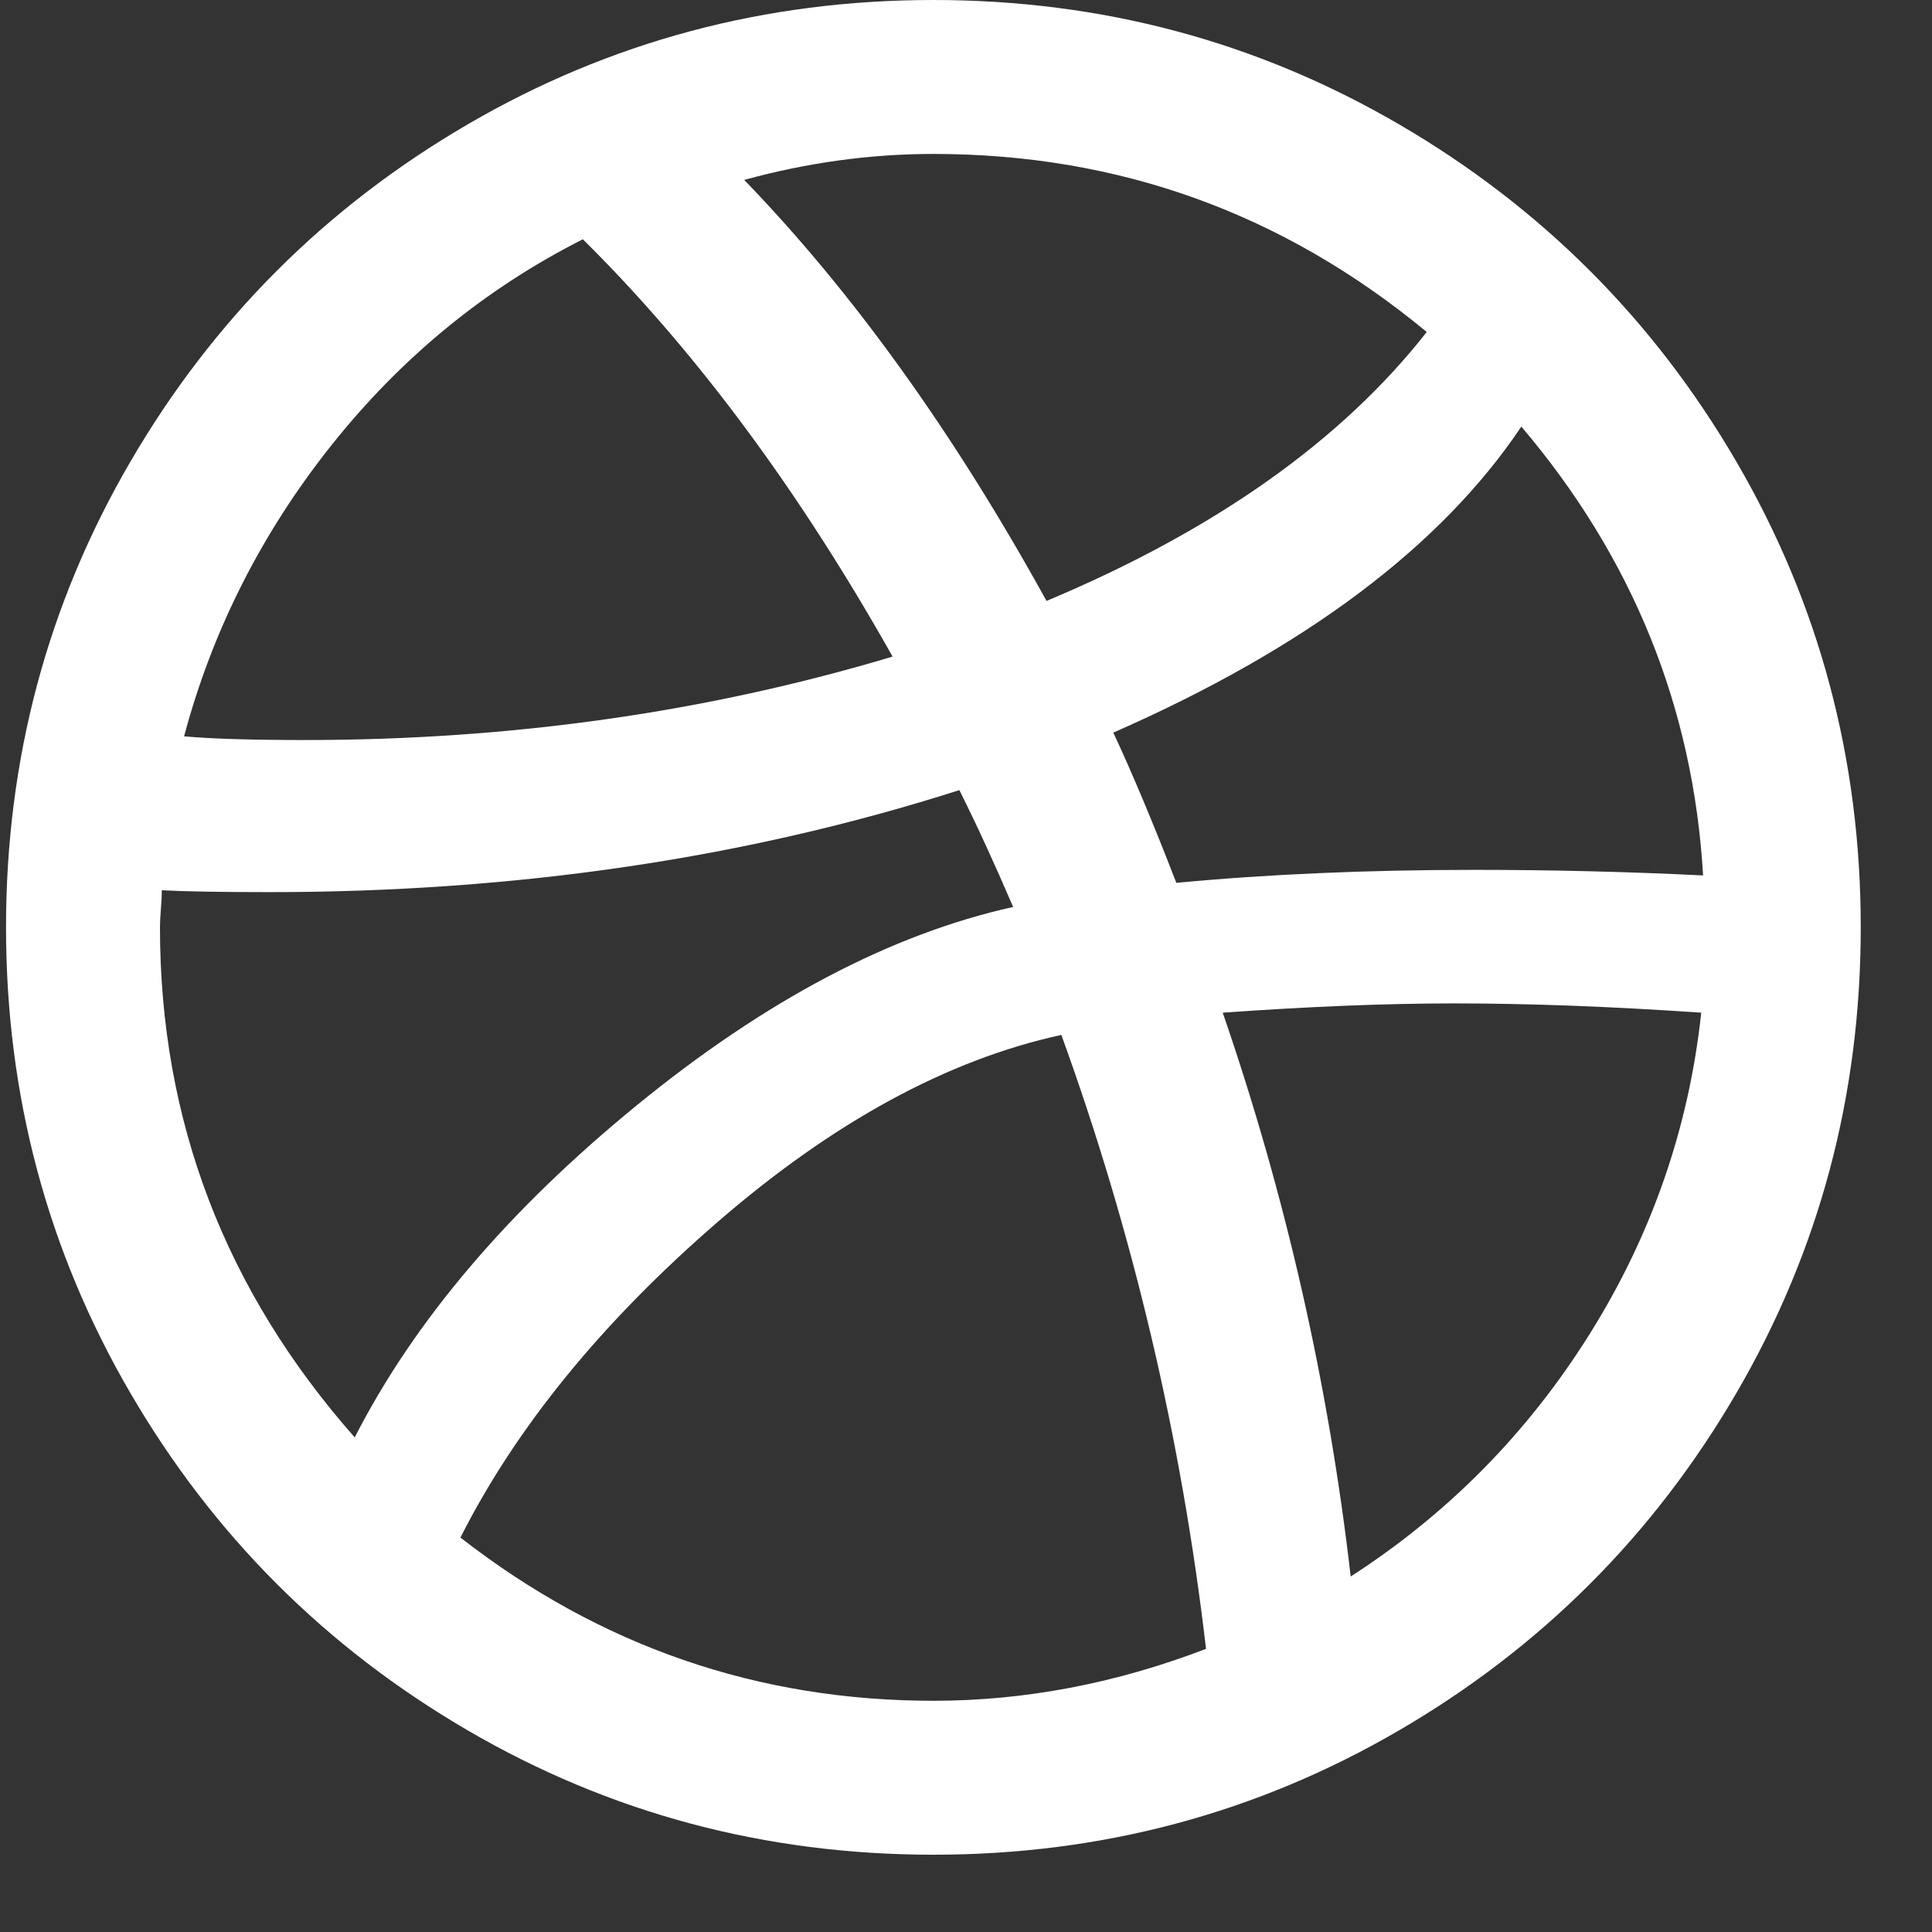 <svg width="25" height="25" viewBox="0 0 25 25" fill="none" xmlns="http://www.w3.org/2000/svg">
<rect x="0" y="0" width="25" height="25" fill="#333333" stroke="none"/>
<path d="M0.078 12C0.078 9.824 0.614 7.816 1.686 5.976C2.758 4.136 4.214 2.68 6.054 1.608C7.894 0.536 9.902 0 12.078 0C14.254 0 16.262 0.536 18.102 1.608C19.942 2.68 21.398 4.136 22.47 5.976C23.542 7.816 24.078 9.824 24.078 12C24.078 14.176 23.542 16.184 22.47 18.024C21.398 19.864 19.942 21.32 18.102 22.392C16.262 23.464 14.254 24 12.078 24C9.902 24 7.894 23.464 6.054 22.392C4.214 21.32 2.758 19.864 1.686 18.024C0.614 16.184 0.078 14.176 0.078 12ZM2.07 12C2.07 14.496 2.91 16.696 4.59 18.6C5.358 17.096 6.574 15.664 8.238 14.304C9.902 12.944 11.526 12.088 13.11 11.736C12.87 11.176 12.638 10.672 12.414 10.224C9.662 11.104 6.686 11.544 3.486 11.544C2.862 11.544 2.398 11.536 2.094 11.52C2.094 11.584 2.09 11.664 2.082 11.76C2.074 11.856 2.07 11.936 2.07 12ZM2.382 9.528C2.734 9.56 3.254 9.576 3.942 9.576C6.614 9.576 9.15 9.216 11.55 8.496C10.334 6.336 8.998 4.536 7.542 3.096C6.278 3.736 5.194 4.624 4.29 5.76C3.386 6.896 2.75 8.152 2.382 9.528ZM5.958 19.896C7.766 21.304 9.806 22.008 12.078 22.008C13.262 22.008 14.438 21.784 15.606 21.336C15.286 18.6 14.662 15.952 13.734 13.392C12.262 13.712 10.778 14.52 9.282 15.816C7.786 17.112 6.678 18.472 5.958 19.896ZM9.63 2.328C11.038 3.784 12.342 5.6 13.542 7.776C15.718 6.864 17.358 5.704 18.462 4.296C16.606 2.76 14.478 1.992 12.078 1.992C11.262 1.992 10.446 2.104 9.63 2.328ZM14.406 9.48C14.646 9.992 14.918 10.64 15.222 11.424C16.406 11.312 17.694 11.256 19.086 11.256C20.078 11.256 21.062 11.28 22.038 11.328C21.91 9.152 21.126 7.216 19.686 5.52C18.646 7.072 16.886 8.392 14.406 9.48ZM15.822 13.104C16.638 15.472 17.19 17.904 17.478 20.4C18.742 19.584 19.774 18.536 20.574 17.256C21.374 15.976 21.854 14.592 22.014 13.104C20.846 13.024 19.782 12.984 18.822 12.984C17.942 12.984 16.942 13.024 15.822 13.104Z" fill="white"/>
</svg>
